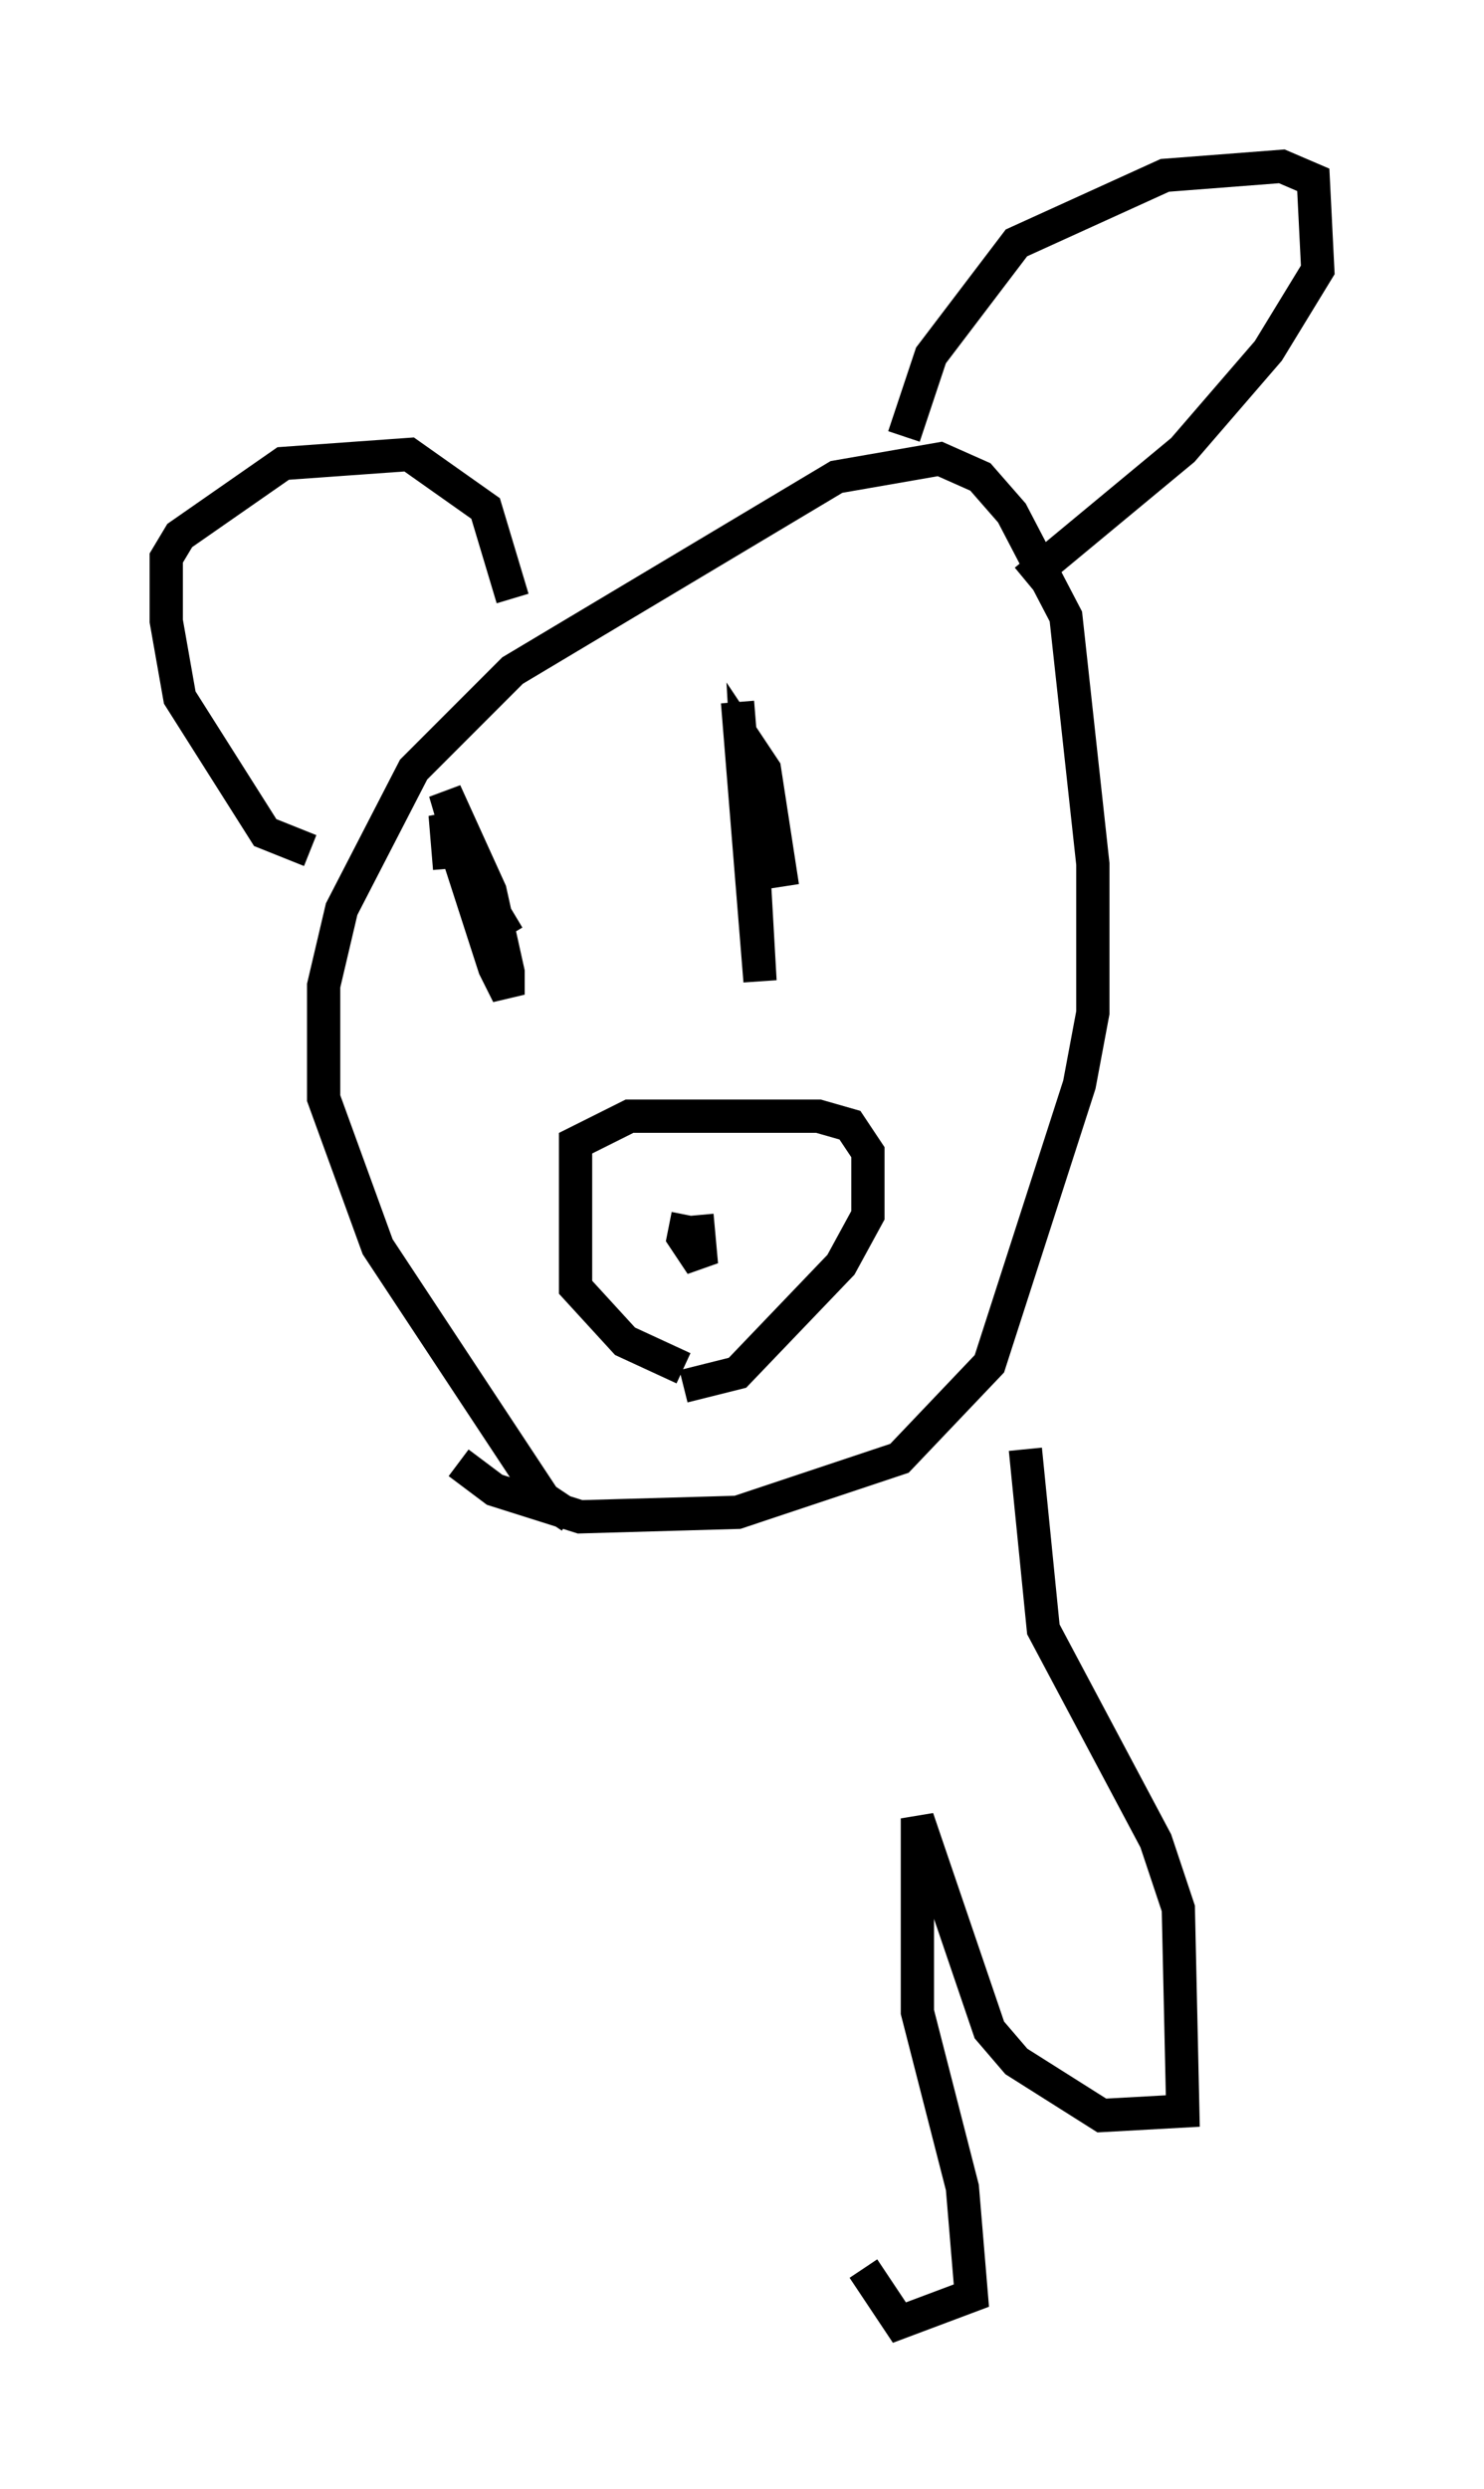 <?xml version="1.0" encoding="utf-8" ?>
<svg baseProfile="full" height="74.817" version="1.1" width="44.641" xmlns="http://www.w3.org/2000/svg" xmlns:ev="http://www.w3.org/2001/xml-events" xmlns:xlink="http://www.w3.org/1999/xlink"><defs /><rect fill="white" height="74.817" width="44.641" x="0" y="0" /><path d="M18.938, 45.866 m-1.759, -0.271 l-0.812, -0.541 -5.007, -7.578 l-1.624, -4.465 0.0, -3.383 l0.541, -2.3 2.165, -4.195 l2.977, -2.977 9.743, -5.819 l3.112, -0.541 1.218, 0.541 l0.947, 1.083 1.624, 3.112 l0.812, 7.442 0.0, 4.465 l-0.406, 2.165 -2.706, 8.39 l-2.706, 2.842 -4.871, 1.624 l-4.736, 0.135 -2.571, -0.812 l-1.083, -0.812 m-4.465, -18.403 l-1.353, -0.541 -2.571, -4.059 l-0.406, -2.3 0.0, -1.894 l0.406, -0.677 3.112, -2.165 l3.789, -0.271 2.3, 1.624 l0.812, 2.706 m11.773, -4.871 l0.812, -2.436 2.571, -3.383 l4.465, -2.03 3.518, -0.271 l0.947, 0.406 0.135, 2.706 l-1.488, 2.436 -2.571, 2.977 l-4.736, 3.924 m-8.66, 3.654 l0.677, 8.39 -0.406, -7.172 l0.541, 0.812 0.541, 3.518 m-8.254, 1.488 l-1.218, -2.03 -0.677, -2.3 l1.353, 2.977 0.541, 2.436 l0.0, 0.677 -0.406, -0.812 l-1.488, -4.601 0.135, 1.624 m7.036, 15.02 l-1.759, -0.812 -1.488, -1.624 l0.0, -4.33 1.624, -0.812 l5.683, 0.0 0.947, 0.271 l0.541, 0.812 0.0, 1.894 l-0.812, 1.488 -3.112, 3.248 l-1.624, 0.406 m0.406, -5.142 l0.135, 1.488 -0.541, -0.812 l0.135, -0.677 m10.149, 7.036 l0.541, 5.413 3.383, 6.36 l0.677, 2.03 0.135, 6.089 l-2.436, 0.135 -2.571, -1.624 l-0.812, -0.947 -2.165, -6.36 l0.0, 5.819 1.353, 5.277 l0.271, 3.248 -2.165, 0.812 l-1.083, -1.624 " fill="none" stroke="black" stroke-width="1" /></svg>